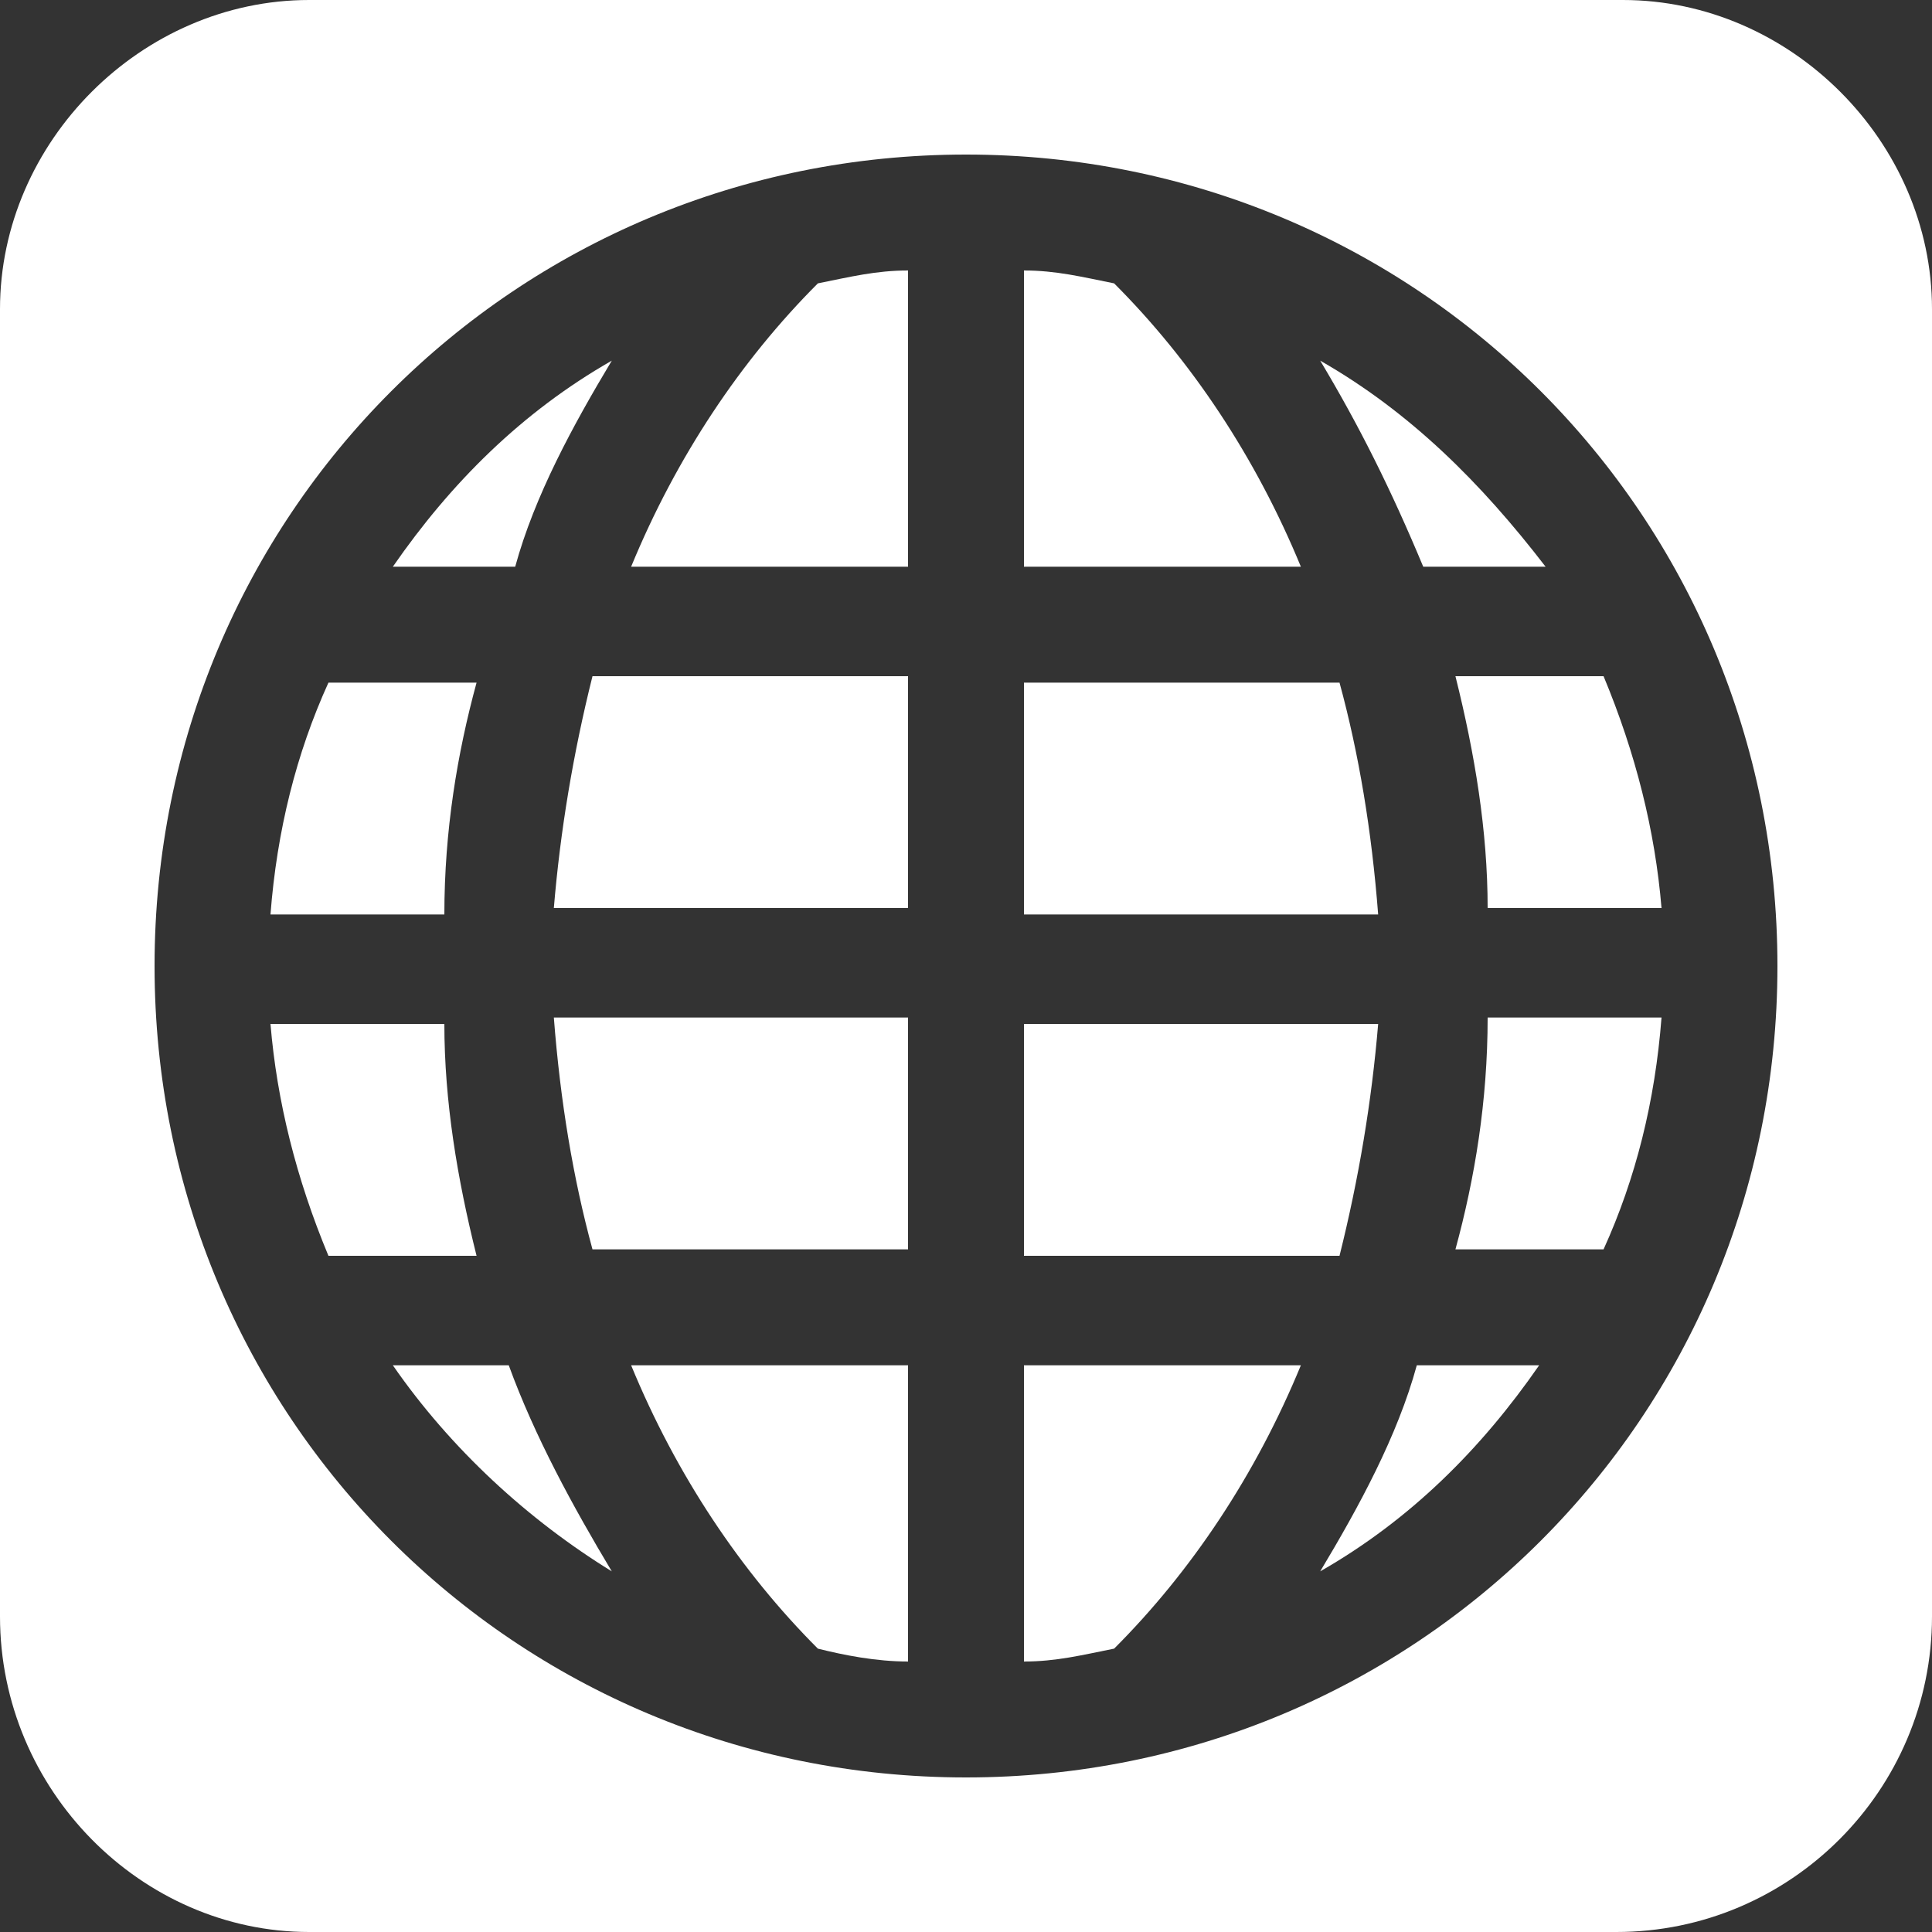 <?xml version="1.0" encoding="utf-8"?>
<!-- Generator: Adobe Illustrator 26.0.3, SVG Export Plug-In . SVG Version: 6.00 Build 0)  -->
<svg version="1.1" id="Layer_1" xmlns="http://www.w3.org/2000/svg" xmlns:xlink="http://www.w3.org/1999/xlink" x="0px" y="0px"
	 viewBox="0 0 30 30" style="enable-background:new 0 0 30 30;" xml:space="preserve">
<rect x="0" y="0" width="30" height="30" fill="#333333" stroke="none"/>
<style type="text/css">
	.st0{fill:#FFFFFF;}
</style>
<g>
	<path class="st0" d="M12.7,25.6c0.4,0.1,0.9,0.2,1.4,0.2v-4.6H9.8C10.5,22.9,11.5,24.4,12.7,25.6z"/>
	<path class="st0" d="M9.2,19.4h4.9v-3.6H8.6C8.7,17.1,8.9,18.3,9.2,19.4z"/>
	<path class="st0" d="M8.6,14.1h5.5l0-3.6H9.2C8.9,11.7,8.7,12.9,8.6,14.1z"/>
	<path class="st0" d="M6.1,21.2c0.9,1.3,2.1,2.4,3.4,3.2c-0.6-1-1.2-2.1-1.6-3.2H6.1z"/>
	<path class="st0" d="M17.3,4.4c-0.5-0.1-0.9-0.2-1.4-0.2v4.6h4.3C19.5,7.1,18.5,5.6,17.3,4.4z"/>
	<path class="st0" d="M9.5,5.6C8.1,6.4,7,7.5,6.1,8.8h1.9C8.3,7.7,8.9,6.6,9.5,5.6z"/>
	<path class="st0" d="M14.1,4.2c-0.5,0-0.9,0.1-1.4,0.2c-1.2,1.2-2.2,2.7-2.9,4.4h4.3V4.2z"/>
	<path class="st0" d="M7.4,10.6H5.1c-0.5,1.1-0.8,2.3-0.9,3.6h2.7C6.9,12.9,7.1,11.7,7.4,10.6z"/>
	<path class="st0" d="M6.9,15.9H4.2c0.1,1.2,0.4,2.4,0.9,3.6h2.3C7.1,18.3,6.9,17.1,6.9,15.9z"/>
	<path class="st0" d="M23.1,14.1h2.7c-0.1-1.2-0.4-2.4-0.9-3.6h-2.3C22.9,11.7,23.1,12.9,23.1,14.1z"/>
	<path class="st0" d="M22.6,19.4h2.3c0.5-1.1,0.8-2.3,0.9-3.6h-2.7C23.1,17.1,22.9,18.3,22.6,19.4z"/>
	<path class="st0" d="M20.5,5.6c0.6,1,1.1,2,1.6,3.2h1.9C23,7.5,21.9,6.4,20.5,5.6z"/>
	<path class="st0" d="M25.2,0H4.8C2.2,0,0,2.2,0,4.8v20.3C0,27.8,2.2,30,4.8,30h20.3c2.7,0,4.9-2.2,4.9-4.9V4.8
		C30,2.2,27.8,0,25.2,0z M15,27.6C8,27.6,2.4,22,2.4,15S8,2.4,15,2.4S27.6,8,27.6,15S22,27.6,15,27.6z"/>
	<path class="st0" d="M20.8,10.6h-4.9v3.6h5.5C21.3,12.9,21.1,11.7,20.8,10.6z"/>
	<path class="st0" d="M20.5,24.4c1.4-0.8,2.5-1.9,3.4-3.2h-1.9C21.7,22.3,21.1,23.4,20.5,24.4z"/>
	<path class="st0" d="M15.9,25.8c0.5,0,0.9-0.1,1.4-0.2c1.2-1.2,2.2-2.7,2.9-4.4h-4.3V25.8z"/>
	<path class="st0" d="M21.4,15.9h-5.5v3.6h4.9C21.1,18.3,21.3,17.1,21.4,15.9z"/>
</g>
</svg>
